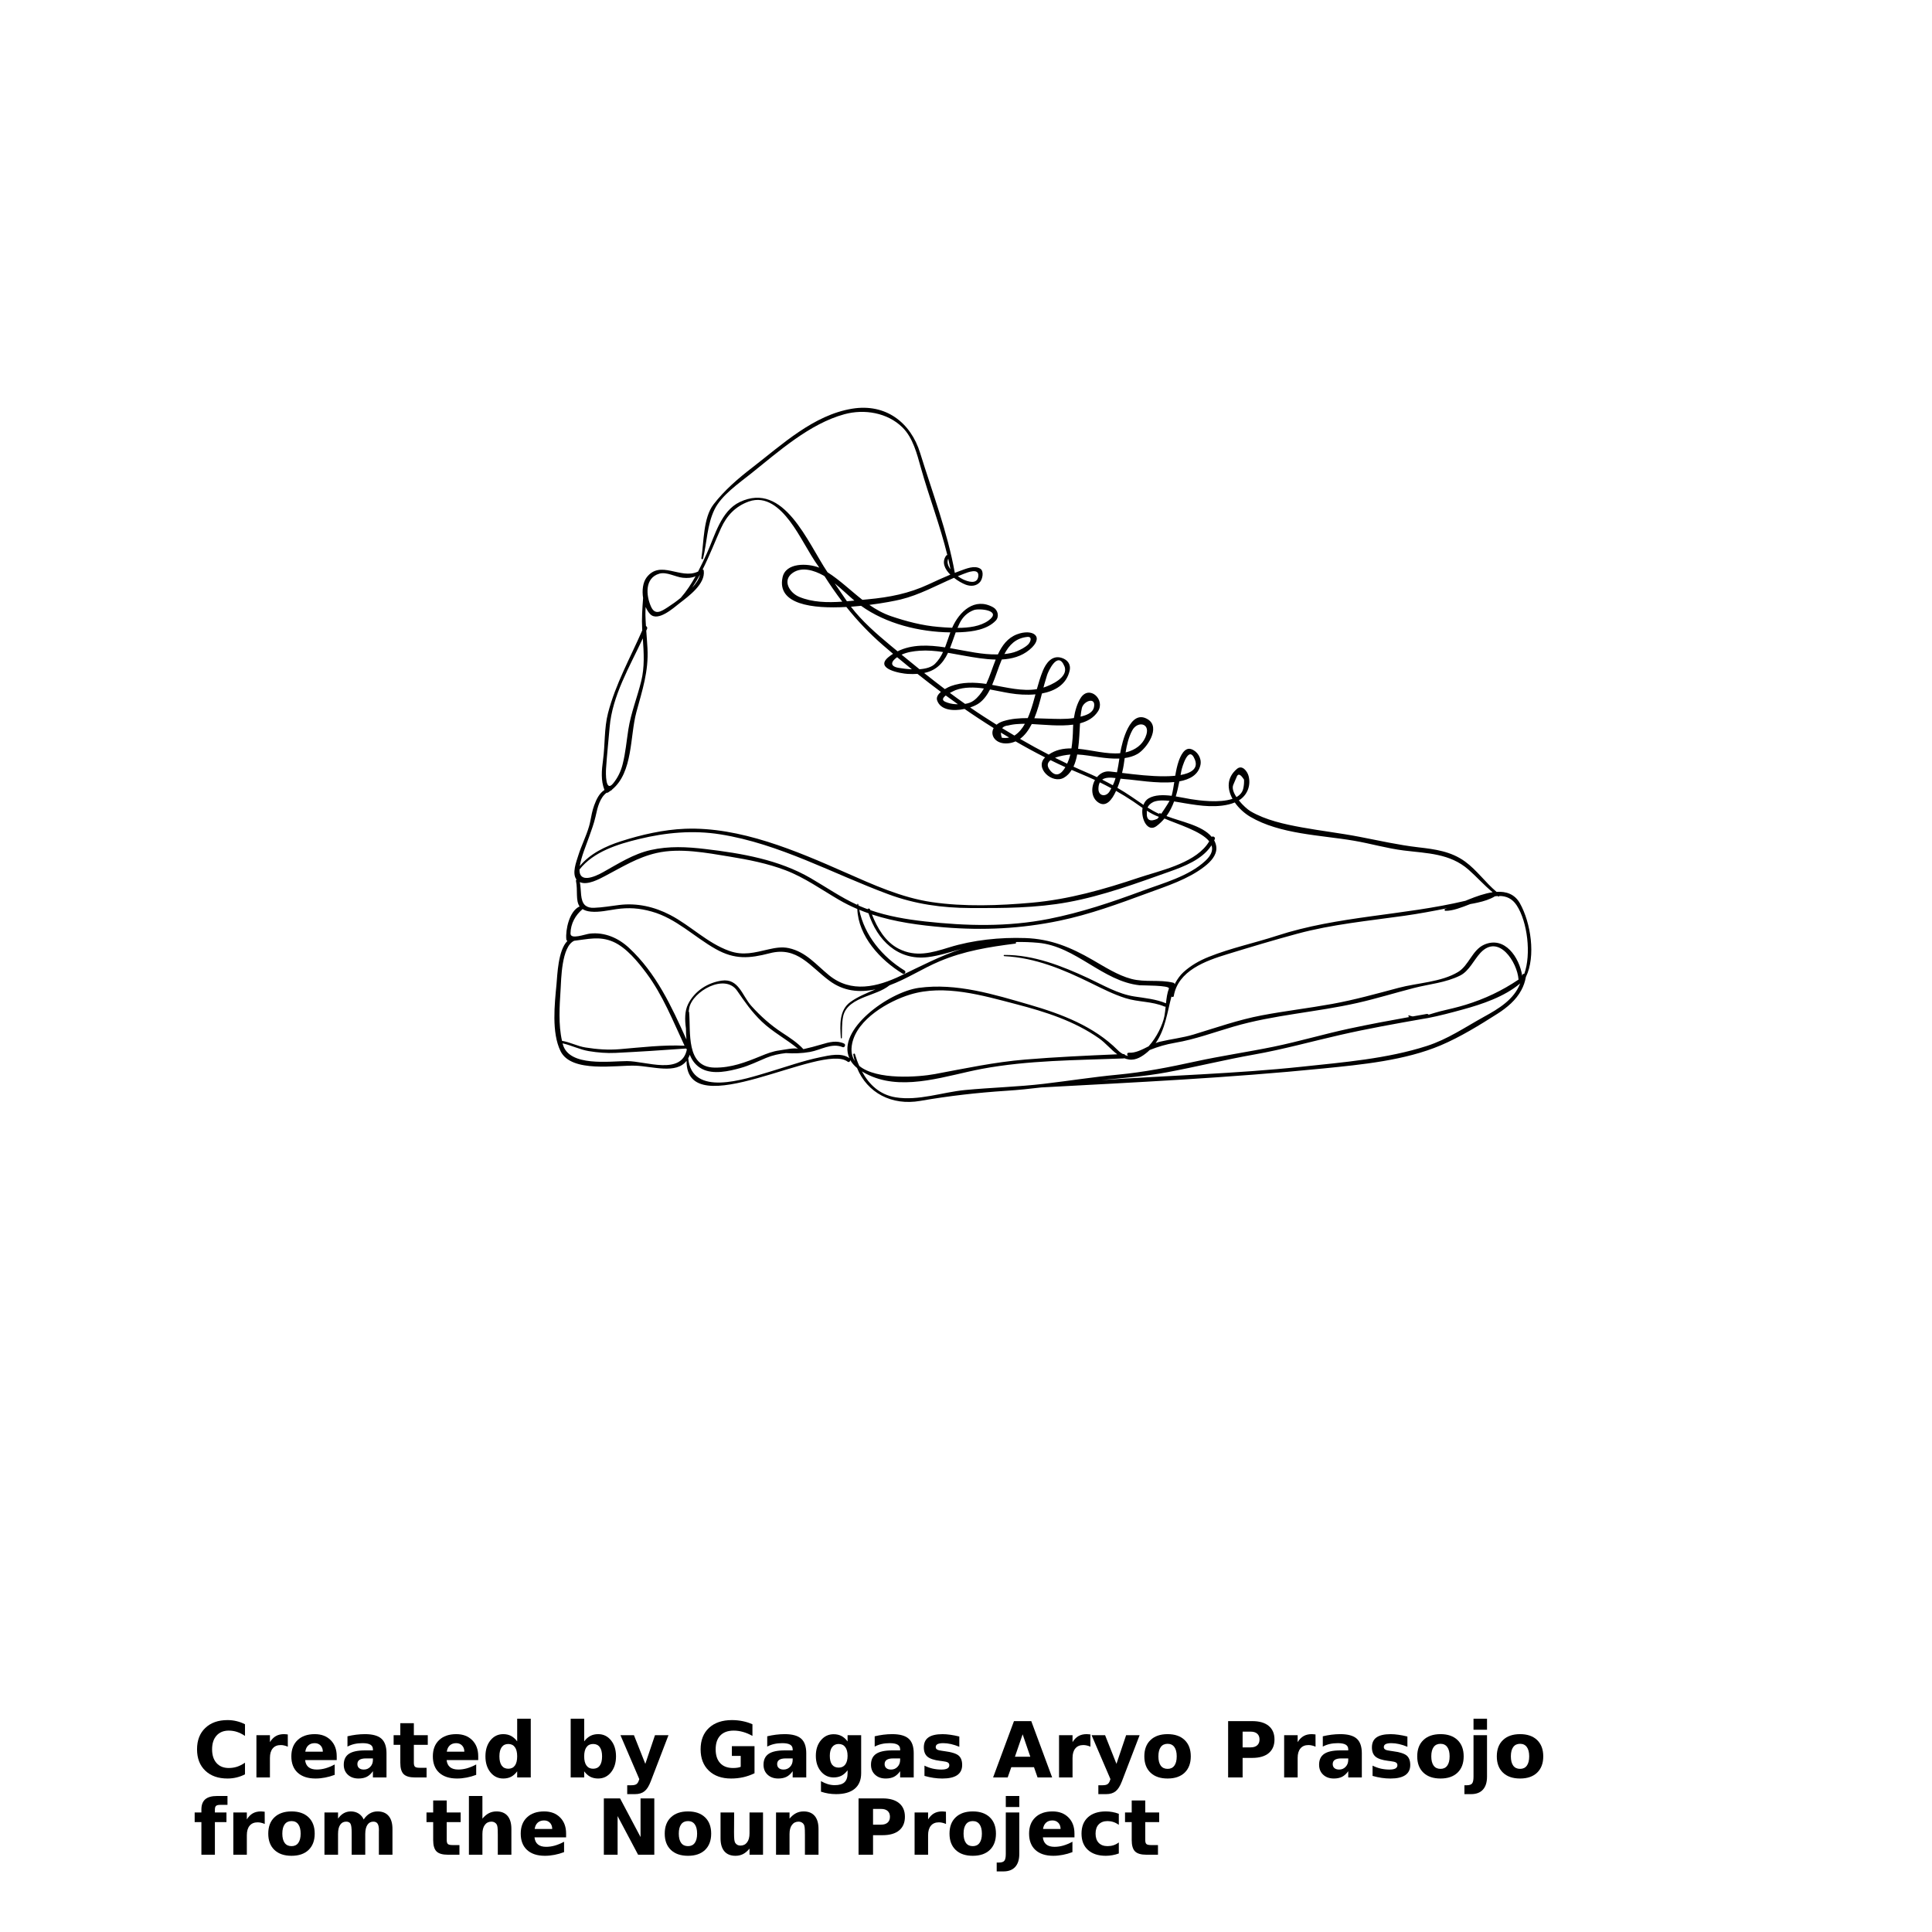 <?xml version="1.0" encoding="UTF-8"?>
<svg width="700pt" height="700pt" version="1.1" viewBox="0 0 700 700" xmlns="http://www.w3.org/2000/svg" xmlns:xlink="http://www.w3.org/1999/xlink">
 <defs>
  <symbol id="v" overflow="visible">
   <path d="m18.766-1.125c-0.969 0.5-1.98 0.875-3.031 1.125-1.043 0.258-2.137 0.391-3.281 0.391-3.398 0-6.09-0.945-8.078-2.844-1.992-1.906-2.984-4.484-2.984-7.734 0-3.258 0.992-5.836 2.984-7.734 1.988-1.906 4.68-2.859 8.078-2.859 1.145 0 2.238 0.133 3.281 0.391 1.051 0.25 2.062 0.625 3.031 1.125v4.219c-0.98-0.656-1.945-1.141-2.891-1.453-0.949-0.312-1.949-0.469-3-0.469-1.875 0-3.352 0.605-4.422 1.812-1.074 1.199-1.609 2.856-1.609 4.969 0 2.106 0.535 3.762 1.609 4.969 1.07 1.199 2.547 1.797 4.422 1.797 1.051 0 2.051-0.148 3-0.453 0.945-0.312 1.91-0.801 2.891-1.469z"/>
  </symbol>
  <symbol id="b" overflow="visible">
   <path d="m13.734-11.141c-0.438-0.195-0.871-0.344-1.297-0.438-0.418-0.102-0.84-0.156-1.266-0.156-1.262 0-2.231 0.406-2.906 1.219-0.68 0.805-1.016 1.953-1.016 3.453v7.062h-4.891v-15.312h4.891v2.516c0.625-1 1.344-1.727 2.156-2.188 0.82-0.469 1.801-0.703 2.938-0.703 0.164 0 0.344 0.012 0.531 0.031 0.195 0.012 0.477 0.039 0.844 0.078z"/>
  </symbol>
  <symbol id="d" overflow="visible">
   <path d="m17.641-7.703v1.406h-11.453c0.125 1.148 0.539 2.008 1.25 2.578 0.707 0.574 1.703 0.859 2.984 0.859 1.031 0 2.082-0.148 3.156-0.453 1.082-0.312 2.191-0.773 3.328-1.391v3.766c-1.156 0.438-2.312 0.766-3.469 0.984-1.156 0.227-2.312 0.344-3.469 0.344-2.773 0-4.93-0.703-6.469-2.109-1.531-1.406-2.297-3.379-2.297-5.922 0-2.5 0.754-4.461 2.266-5.891 1.508-1.438 3.582-2.156 6.219-2.156 2.406 0 4.332 0.73 5.781 2.188 1.445 1.449 2.172 3.383 2.172 5.797zm-5.031-1.625c0-0.926-0.273-1.672-0.812-2.234-0.543-0.57-1.25-0.859-2.125-0.859-0.949 0-1.719 0.266-2.312 0.797s-0.965 1.297-1.109 2.297z"/>
  </symbol>
  <symbol id="c" overflow="visible">
   <path d="m9.219-6.891c-1.023 0-1.793 0.172-2.312 0.516-0.512 0.344-0.766 0.855-0.766 1.531 0 0.625 0.207 1.117 0.625 1.469 0.414 0.344 0.988 0.516 1.719 0.516 0.926 0 1.703-0.328 2.328-0.984 0.633-0.664 0.953-1.492 0.953-2.484v-0.562zm7.469-1.844v8.734h-4.922v-2.266c-0.656 0.93-1.398 1.605-2.219 2.031-0.824 0.414-1.824 0.625-3 0.625-1.586 0-2.871-0.457-3.859-1.375-0.992-0.926-1.484-2.129-1.484-3.609 0-1.789 0.613-3.102 1.844-3.938 1.238-0.844 3.18-1.266 5.828-1.266h2.891v-0.391c0-0.77-0.309-1.332-0.922-1.688-0.617-0.363-1.57-0.547-2.859-0.547-1.055 0-2.031 0.105-2.938 0.312-0.898 0.211-1.73 0.523-2.5 0.938v-3.734c1.039-0.25 2.086-0.441 3.141-0.578 1.062-0.133 2.125-0.203 3.188-0.203 2.758 0 4.75 0.547 5.969 1.641 1.227 1.086 1.844 2.856 1.844 5.312z"/>
  </symbol>
  <symbol id="e" overflow="visible">
   <path d="m7.703-19.656v4.344h5.047v3.5h-5.047v6.5c0 0.711 0.141 1.188 0.422 1.438s0.836 0.375 1.672 0.375h2.516v3.5h-4.188c-1.938 0-3.312-0.398-4.125-1.203-0.805-0.812-1.203-2.18-1.203-4.109v-6.5h-2.422v-3.5h2.422v-4.344z"/>
  </symbol>
  <symbol id="l" overflow="visible">
   <path d="m12.766-13.078v-8.203h4.922v21.281h-4.922v-2.219c-0.668 0.906-1.406 1.57-2.219 1.984s-1.758 0.625-2.828 0.625c-1.887 0-3.434-0.75-4.641-2.25-1.211-1.5-1.812-3.426-1.812-5.781 0-2.363 0.602-4.297 1.812-5.797 1.207-1.5 2.754-2.25 4.641-2.25 1.062 0 2 0.215 2.812 0.641 0.82 0.43 1.566 1.086 2.234 1.969zm-3.219 9.922c1.039 0 1.836-0.379 2.391-1.141 0.551-0.77 0.828-1.883 0.828-3.344 0-1.457-0.277-2.566-0.828-3.328-0.555-0.77-1.352-1.156-2.391-1.156-1.043 0-1.84 0.387-2.391 1.156-0.555 0.762-0.828 1.871-0.828 3.328 0 1.461 0.273 2.574 0.828 3.344 0.551 0.762 1.348 1.141 2.391 1.141z"/>
  </symbol>
  <symbol id="k" overflow="visible">
   <path d="m10.5-3.156c1.051 0 1.852-0.379 2.406-1.141 0.551-0.77 0.828-1.883 0.828-3.344 0-1.457-0.277-2.566-0.828-3.328-0.555-0.77-1.355-1.156-2.406-1.156-1.055 0-1.859 0.387-2.422 1.156-0.555 0.773-0.828 1.883-0.828 3.328 0 1.449 0.273 2.559 0.828 3.328 0.562 0.773 1.367 1.156 2.422 1.156zm-3.25-9.922c0.676-0.883 1.422-1.539 2.234-1.969 0.82-0.426 1.766-0.641 2.828-0.641 1.895 0 3.445 0.75 4.656 2.25 1.207 1.5 1.812 3.434 1.812 5.797 0 2.356-0.605 4.281-1.812 5.781-1.211 1.5-2.762 2.25-4.656 2.25-1.062 0-2.008-0.211-2.828-0.625-0.812-0.426-1.559-1.086-2.234-1.984v2.219h-4.891v-21.281h4.891z"/>
  </symbol>
  <symbol id="f" overflow="visible">
   <path d="m0.344-15.312h4.891l4.125 10.391 3.5-10.391h4.891l-6.438 16.766c-0.648 1.695-1.402 2.883-2.266 3.562-0.867 0.688-2 1.031-3.406 1.031h-2.844v-3.219h1.531c0.832 0 1.438-0.137 1.812-0.406 0.383-0.262 0.68-0.73 0.891-1.406l0.141-0.422z"/>
  </symbol>
  <symbol id="j" overflow="visible">
   <path d="m20.922-1.516c-1.312 0.637-2.68 1.117-4.094 1.438-1.406 0.312-2.867 0.469-4.375 0.469-3.398 0-6.09-0.945-8.078-2.844-1.992-1.906-2.984-4.484-2.984-7.734 0-3.289 1.008-5.879 3.031-7.766 2.031-1.883 4.805-2.828 8.328-2.828 1.352 0 2.648 0.133 3.891 0.391 1.25 0.25 2.426 0.625 3.531 1.125v4.219c-1.148-0.645-2.281-1.125-3.406-1.438-1.125-0.32-2.25-0.484-3.375-0.484-2.106 0-3.727 0.59-4.859 1.766-1.125 1.168-1.688 2.84-1.688 5.016 0 2.156 0.547 3.824 1.641 5 1.094 1.18 2.644 1.766 4.656 1.766 0.539 0 1.047-0.031 1.516-0.094 0.477-0.07 0.898-0.18 1.266-0.328v-3.969h-3.203v-3.516h8.203z"/>
  </symbol>
  <symbol id="u" overflow="visible">
   <path d="m12.766-2.594c-0.668 0.887-1.406 1.543-2.219 1.969-0.812 0.418-1.758 0.625-2.828 0.625-1.867 0-3.406-0.734-4.625-2.203-1.219-1.477-1.828-3.352-1.828-5.625 0-2.289 0.609-4.164 1.828-5.625 1.219-1.469 2.758-2.203 4.625-2.203 1.07 0 2.016 0.215 2.828 0.641 0.812 0.418 1.551 1.074 2.219 1.969v-2.266h4.922v13.766c0 2.457-0.777 4.336-2.328 5.641-1.555 1.301-3.809 1.953-6.766 1.953-0.949 0-1.871-0.074-2.766-0.219-0.898-0.148-1.797-0.371-2.703-0.672v-3.812c0.863 0.488 1.703 0.852 2.516 1.094 0.82 0.238 1.648 0.359 2.484 0.359 1.602 0 2.773-0.352 3.516-1.047 0.75-0.699 1.125-1.797 1.125-3.297zm-3.219-9.531c-1.012 0-1.805 0.375-2.375 1.125-0.562 0.742-0.844 1.797-0.844 3.172 0 1.398 0.27 2.461 0.812 3.188 0.551 0.719 1.352 1.078 2.406 1.078 1.02 0 1.812-0.367 2.375-1.109 0.562-0.75 0.844-1.801 0.844-3.156 0-1.375-0.281-2.43-0.844-3.172-0.562-0.75-1.355-1.125-2.375-1.125z"/>
  </symbol>
  <symbol id="i" overflow="visible">
   <path d="m14.312-14.828v3.719c-1.043-0.438-2.055-0.766-3.031-0.984-0.98-0.219-1.902-0.328-2.766-0.328-0.93 0-1.621 0.117-2.078 0.344-0.449 0.23-0.672 0.59-0.672 1.078 0 0.387 0.172 0.684 0.516 0.891 0.344 0.211 0.957 0.367 1.844 0.469l0.859 0.125c2.508 0.324 4.195 0.852 5.062 1.578 0.863 0.73 1.297 1.871 1.297 3.422 0 1.637-0.605 2.867-1.812 3.688-1.199 0.812-2.992 1.219-5.375 1.219-1.023 0-2.074-0.078-3.156-0.234-1.074-0.156-2.18-0.395-3.312-0.719v-3.719c0.969 0.48 1.961 0.84 2.984 1.078 1.031 0.23 2.078 0.344 3.141 0.344 0.957 0 1.676-0.129 2.156-0.391 0.477-0.27 0.719-0.664 0.719-1.188 0-0.438-0.168-0.758-0.5-0.969-0.336-0.219-0.996-0.383-1.984-0.5l-0.859-0.109c-2.18-0.27-3.703-0.773-4.578-1.516-0.875-0.738-1.312-1.859-1.312-3.359 0-1.625 0.551-2.828 1.656-3.609 1.113-0.789 2.82-1.188 5.125-1.188 0.895 0 1.836 0.074 2.828 0.219 1 0.137 2.082 0.352 3.25 0.641z"/>
  </symbol>
  <symbol id="t" overflow="visible">
   <path d="m14.953-3.719h-8.219l-1.312 3.719h-5.281l7.562-20.406h6.266l7.562 20.406h-5.281zm-6.906-3.781h5.578l-2.781-8.125z"/>
  </symbol>
  <symbol id="a" overflow="visible">
   <path d="m9.641-12.188c-1.086 0-1.914 0.391-2.484 1.172-0.574 0.781-0.859 1.906-0.859 3.375s0.285 2.594 0.859 3.375c0.57 0.773 1.398 1.156 2.484 1.156 1.062 0 1.875-0.383 2.438-1.156 0.57-0.781 0.859-1.906 0.859-3.375s-0.289-2.594-0.859-3.375c-0.562-0.781-1.375-1.172-2.438-1.172zm0-3.5c2.633 0 4.691 0.715 6.172 2.141 1.477 1.418 2.219 3.387 2.219 5.906 0 2.512-0.742 4.481-2.219 5.906-1.48 1.418-3.539 2.125-6.172 2.125-2.648 0-4.715-0.707-6.203-2.125-1.492-1.426-2.234-3.394-2.234-5.906 0-2.519 0.742-4.488 2.234-5.906 1.488-1.426 3.555-2.141 6.203-2.141z"/>
  </symbol>
  <symbol id="h" overflow="visible">
   <path d="m2.578-20.406h8.734c2.594 0 4.582 0.578 5.969 1.734 1.395 1.148 2.094 2.789 2.094 4.922 0 2.137-0.699 3.781-2.094 4.938-1.387 1.156-3.375 1.734-5.969 1.734h-3.484v7.078h-5.25zm5.25 3.812v5.703h2.922c1.02 0 1.805-0.25 2.359-0.75 0.562-0.5 0.844-1.203 0.844-2.109 0-0.914-0.281-1.617-0.844-2.109-0.555-0.488-1.34-0.734-2.359-0.734z"/>
  </symbol>
  <symbol id="g" overflow="visible">
   <path d="m2.359-15.312h4.891v15.031c0 2.051-0.496 3.617-1.484 4.703-0.98 1.082-2.406 1.625-4.281 1.625h-2.422v-3.219h0.859c0.926 0 1.562-0.211 1.906-0.625 0.352-0.418 0.531-1.246 0.531-2.484zm0-5.969h4.891v4h-4.891z"/>
  </symbol>
  <symbol id="s" overflow="visible">
   <path d="m12.422-21.281v3.219h-2.703c-0.688 0-1.172 0.125-1.453 0.375-0.273 0.25-0.406 0.688-0.406 1.312v1.062h4.188v3.5h-4.188v11.812h-4.891v-11.812h-2.438v-3.5h2.438v-1.062c0-1.664 0.461-2.898 1.391-3.703 0.926-0.801 2.367-1.203 4.328-1.203z"/>
  </symbol>
  <symbol id="r" overflow="visible">
   <path d="m16.547-12.766c0.613-0.945 1.348-1.672 2.203-2.172 0.852-0.5 1.789-0.75 2.812-0.75 1.758 0 3.098 0.547 4.016 1.641 0.926 1.086 1.391 2.656 1.391 4.719v9.328h-4.922v-7.984-0.359c0.008-0.133 0.016-0.32 0.016-0.562 0-1.082-0.164-1.863-0.484-2.344-0.312-0.488-0.824-0.734-1.531-0.734-0.93 0-1.648 0.387-2.156 1.156-0.512 0.762-0.773 1.867-0.781 3.312v7.516h-4.922v-7.984c0-1.695-0.148-2.785-0.438-3.266-0.293-0.488-0.812-0.734-1.562-0.734-0.938 0-1.664 0.387-2.172 1.156-0.512 0.762-0.766 1.859-0.766 3.297v7.531h-4.922v-15.312h4.922v2.234c0.602-0.863 1.289-1.516 2.062-1.953 0.781-0.438 1.641-0.656 2.578-0.656 1.062 0 2 0.258 2.812 0.766 0.812 0.512 1.426 1.23 1.844 2.156z"/>
  </symbol>
  <symbol id="q" overflow="visible">
   <path d="m17.75-9.328v9.328h-4.922v-7.109c0-1.344-0.031-2.266-0.094-2.766s-0.168-0.867-0.312-1.109c-0.188-0.312-0.449-0.555-0.781-0.734-0.324-0.176-0.695-0.266-1.109-0.266-1.023 0-1.824 0.398-2.406 1.188-0.586 0.781-0.875 1.871-0.875 3.266v7.531h-4.891v-21.281h4.891v8.203c0.738-0.883 1.52-1.539 2.344-1.969 0.832-0.426 1.75-0.641 2.75-0.641 1.77 0 3.113 0.547 4.031 1.641 0.914 1.086 1.375 2.656 1.375 4.719z"/>
  </symbol>
  <symbol id="p" overflow="visible">
   <path d="m2.578-20.406h5.875l7.422 14v-14h4.984v20.406h-5.875l-7.422-14v14h-4.984z"/>
  </symbol>
  <symbol id="o" overflow="visible">
   <path d="m2.188-5.969v-9.344h4.922v1.531c0 0.836-0.008 1.875-0.016 3.125-0.012 1.25-0.016 2.086-0.016 2.5 0 1.242 0.031 2.133 0.094 2.672 0.07 0.543 0.18 0.934 0.328 1.172 0.207 0.324 0.473 0.574 0.797 0.75 0.32 0.168 0.691 0.25 1.109 0.25 1.02 0 1.82-0.391 2.406-1.172 0.582-0.781 0.875-1.867 0.875-3.266v-7.562h4.891v15.312h-4.891v-2.219c-0.742 0.898-1.523 1.559-2.344 1.984-0.824 0.414-1.734 0.625-2.734 0.625-1.762 0-3.106-0.539-4.031-1.625-0.93-1.082-1.391-2.66-1.391-4.734z"/>
  </symbol>
  <symbol id="n" overflow="visible">
   <path d="m17.75-9.328v9.328h-4.922v-7.141c0-1.32-0.031-2.234-0.094-2.734s-0.168-0.867-0.312-1.109c-0.188-0.312-0.449-0.555-0.781-0.734-0.324-0.176-0.695-0.266-1.109-0.266-1.023 0-1.824 0.398-2.406 1.188-0.586 0.781-0.875 1.871-0.875 3.266v7.531h-4.891v-15.312h4.891v2.234c0.738-0.883 1.52-1.539 2.344-1.969 0.832-0.426 1.75-0.641 2.75-0.641 1.77 0 3.113 0.547 4.031 1.641 0.914 1.086 1.375 2.656 1.375 4.719z"/>
  </symbol>
  <symbol id="m" overflow="visible">
   <path d="m14.719-14.828v3.984c-0.656-0.457-1.324-0.797-2-1.016-0.668-0.219-1.359-0.328-2.078-0.328-1.367 0-2.434 0.402-3.203 1.203-0.762 0.793-1.141 1.906-1.141 3.344 0 1.43 0.379 2.543 1.141 3.344 0.77 0.793 1.836 1.188 3.203 1.188 0.758 0 1.484-0.109 2.172-0.328 0.688-0.227 1.32-0.566 1.906-1.016v4c-0.762 0.281-1.539 0.488-2.328 0.625-0.781 0.145-1.574 0.219-2.375 0.219-2.762 0-4.922-0.707-6.484-2.125-1.555-1.414-2.328-3.383-2.328-5.906 0-2.531 0.773-4.504 2.328-5.922 1.562-1.414 3.723-2.125 6.484-2.125 0.801 0 1.594 0.074 2.375 0.219 0.781 0.137 1.555 0.352 2.328 0.641z"/>
  </symbol>
 </defs>
 <g>
  <path d="m550.71 327.31c-1.902-3.387-4.988-4.387-8.488-4.176-4.043-3.394-7.106-7.84-11.363-10.953-5.074-3.703-10.871-4.492-16.984-5.188-7.242-0.844-14.117-2.414-21.262-3.793-6.961-1.344-14.016-2.16-20.996-3.434-6.227-1.137-13.008-2.598-18.523-5.828-1.055-0.629-2.828-2.184-4.238-3.953 0.258-0.156 0.527-0.32 0.766-0.504 2.527-1.98 3.59-5.144 2.754-8.359-0.441-1.629-2.277-4.168-4.211-2.535-3.773 3.191-3.566 7.273-1.602 10.84-4.715 1.617-12.266 0.582-15.082 0.125-1.562-0.258-3.473-0.672-5.477-0.996 0.539-1.773 0.934-3.613 1.301-5.453 3.852-0.695 6.894-2.398 7.644-5.965 0.508-2.441-1.152-5.035-3.41-5.731-2.457-0.75-3.891 2.703-4.469 4.344-0.594 1.727-0.957 3.512-1.254 5.32-1.602 0.168-3.059 0.18-3.824 0.191-5.137 0.027-10.32-0.594-15.445-1.215 0.301-1.227 0.5-2.25 0.582-2.828 0.129-0.844 0.254-1.703 0.371-2.555 1.652-0.23 3.219-0.676 4.613-1.477 3.367-1.941 8.586-9.594 3.754-12.566-6.496-3.981-9.348 8.488-9.941 11.945-0.016 0.113-0.027 0.219-0.051 0.336-4.832 0.449-10.176-1.121-15.254-1.605 0.422-3.07 0.52-6.328 0.695-9.223 2.703-0.719 5-2.016 6.492-4.312 2.793-4.289-3.129-9.738-6.25-4.894-1.266 1.973-2.062 4.676-2.465 7.297-3.137 0.5-6.481 0.293-9.613 0.219-1.551-0.039-3.137-0.113-4.715-0.145 1.203-2.957 2.051-6.188 2.754-8.98 4.738-0.895 8.898-3.242 10.031-8.27 0.547-2.414-0.895-4.082-3.086-4.688-3.383-0.934-5.481 2.004-6.59 4.676-0.891 2.16-1.566 4.426-2.199 6.715-5.309 0.863-10.922-0.617-16.199-1.539 1.281-2.961 2.238-6.266 3.496-9.207 3.664-0.195 7.152-1.137 9.992-3.496 5.797-4.801 1.191-7.785-4.492-5.621-3.41 1.305-5.402 4.043-6.906 7.273h-0.133c-5.481 0.141-10.977-1.191-16.348-2.117-0.293-0.051-0.59-0.094-0.879-0.141 0.75-1.887 1.355-3.82 2.062-5.719 0.656-0.012 1.301-0.023 1.949-0.062 4.266-0.207 9.414-0.953 12.523-4.156 1.422-1.469 0.828-3.898-0.867-4.856-6.766-3.793-12.309 1.566-14.887 7.41-1.781-0.062-3.484-0.195-4.996-0.32-5.777-0.477-11.641-2.016-17.113-3.875-2.922-1.004-5.492-2.441-7.891-4.098 5.098-0.645 9.34-1.484 11.324-1.961 6.777-1.645 12.953-5.074 19.344-7.852 1.434 1.133 3.008 2 4.199 2.465 1.844 0.719 3.93 0.59 5.254-0.973 0.879-1.031 1.496-3.898 0.074-4.793-2.121-1.332-5.152 0.012-7.254 0.758-0.676 0.242-1.332 0.5-2 0.762 0-0.055 0.012-0.094 0-0.129-2.625-14.656-8.133-29.07-12.527-43.281-3.434-11.133-12.488-18.047-24.605-16.09-14.004 2.269-25.375 12.965-36.25 21.352-5.106 3.938-10.07 8.199-14.016 13.324-3.762 4.879-3.473 13.66-4.406 19.477-0.062 0.398 0.504 0.578 0.605 0.168 1.449-5.957 1.434-12.129 4.137-17.754 2.496-5.188 8.883-9.566 13.25-13.055 10.09-8.055 21.207-18.055 33.84-21.504 7.207-1.965 15.602-0.57 21.012 4.762 3.859 3.801 5.285 9.66 6.699 14.684 2.973 10.566 6.965 20.895 9.57 31.562-0.168 0.012-0.332 0.086-0.449 0.258-1.668 2.375-0.461 4.867 1.539 6.859-2.625 1.082-5.203 2.269-7.785 3.473-7.254 3.383-14.234 4.727-22.148 5.465-0.629 0.062-1.27 0.117-1.922 0.184-4.219-3.293-8.07-7.074-12.633-9.984-7.211-10.656-15.73-33.074-31.793-25.453-6.828 3.231-9.016 12.195-11.859 18.445-0.973 2.152-2.051 4.457-3.254 6.766-0.039 0.012-0.09 0.012-0.129 0.035-6.25 2.894-13.539-4.43-18.508 2.066-1.371 1.797-1.715 4.715-1.281 7.469-0.285 3.754-0.547 7.465-0.332 11.289 0.012 0.133 0.023 0.285 0.027 0.426-4.336 9.93-9.66 19.395-12.398 29.949-1.438 5.555-1.047 11.434-1.82 17.086-0.5 3.691-0.836 7.32 0.52 10.801-1.863 1.203-2.879 3.293-3.703 5.527-0.707 1.895-1.055 3.91-1.445 5.879-0.117 0.617-0.273 1.238-0.461 1.859-1.023 3.527-2.828 7.078-3.891 10.523-0.688 2.223-2.348 6.402-0.645 8.656-0.129 0.133-0.211 0.32-0.164 0.559 0.699 3.371-0.219 7.012 1.305 9.199-3.742 1.664-5.141 8.473-4.816 11.859 0.016 0.27 0.168 0.52 0.375 0.668-3.367 3.356-3.613 12.285-3.93 15.691-0.676 7.164-1.844 17.473 1.473 24.219 3.941 8.008 20.367 4.996 27.164 5.254 6.188 0.242 14.746 3.141 18.484-1.758-0.133 23.453 49.055-6.766 58.359 0.301 0.477 0.363 0.93-0.062 0.965-0.539 0.566 0.996 1.383 1.949 2.457 2.844 3.664 8.98 12.566 13.719 22.883 11.91 10.461-1.82 20.738-2.984 31.32-3.672 4.211-0.27 8.379-0.707 12.527-1.203 34.133-1.848 68.156-3.465 102.18-6.875 13.914-1.395 29.656-2.894 42.621-8.406 7.055-2.996 14-7.285 20.457-11.395 3.602-2.297 6.777-5.008 8.676-8.562 0.789-1.434 1.344-3.012 1.652-4.769 3.699-7.559 1.758-19.727-2.141-26.684zm-122.66-48.145c0.168-0.867 2.586-9.645 4.871-3.969 1.418 3.523-1.797 4.996-5.18 5.609 0.102-0.547 0.215-1.098 0.309-1.641zm-17.82-14.52c1.832-3.422 6.391-2.742 5.144 1.469-0.887 3-3.125 4.973-5.945 6.019-0.527 0.195-1.055 0.348-1.602 0.465 0.453-2.758 1.082-5.496 2.402-7.953zm-18.254-8.09c0.621-2.625 5.191-4.207 4.394-0.352-0.461 2.199-2.891 2.973-4.867 3.449 0.113-1.156 0.266-2.199 0.473-3.098zm-13.516-8.898c0.309-1.047 0.629-2.09 0.945-3.148 0.281-0.926 3.801-9.055 6.254-3.125 1.641 3.977-4.871 6.875-7.598 7.738 0.141-0.516 0.27-1.012 0.398-1.465zm-6.289-16.891c2.012-0.207 1.203 1.883 0.348 2.727-1.113 1.082-2.621 1.836-4.031 2.438-1.457 0.609-3.012 0.887-4.574 1.043 1.723-3.285 4.106-5.769 8.258-6.207zm-24.465-4.996c1.113-2.219 2.777-3.852 5.125-4.727 1.938-0.727 10.457 0.066 5.305 3.793-2.934 2.117-7.144 2.66-11.219 2.66 0.242-0.578 0.5-1.16 0.789-1.727zm1.551-17.887c1.242-0.469 5.66-2.312 5.188 1.012-0.422 2.984-3.84 1.809-5.492 1.035-0.555-0.258-1.23-0.668-1.926-1.16 0.742-0.309 1.477-0.605 2.231-0.887zm-5.688-5.465c0.285 1.277 0.566 2.555 0.816 3.84-0.926-1.227-1.391-2.562-0.816-3.84zm103.29 81.898c0.379-0.875 0.723-1.758 1.133-2.637 0.508-1.559 1.422-1.289 2.742 0.801 0.051 1.035-0.027 2.055-0.246 3.074-0.281 1.484-1.211 2.516-2.508 3.242-1.059-1.605-1.68-3.258-1.121-4.481zm-17.605 6.711c2.984 0.488 5.891 0.953 8.902 1.059 2.816 0.094 6.391-0.145 9.234-1.34 1.461 2.109 3.5 3.938 5.582 5.176 10.824 6.379 25.508 6.621 37.598 8.688 6.059 1.031 11.922 2.777 18.031 3.535 8.5 1.055 16.734 1.035 23.48 6.957 3.031 2.66 5.641 5.652 8.734 8.176-2.856 0.41-5.914 1.496-8.793 2.66-0.359 0.141-0.719 0.293-1.074 0.438-22.496 5.363-46.195 5.441-68.293 12.66-8.18 2.664-16.715 4.457-24.707 7.656-3.367 1.344-6.484 3.109-9.172 5.555-1.191 1.082-2.121 2.441-2.918 3.84-0.062 0.113-0.129 0.293-0.203 0.508-0.09-0.254-0.297-0.469-0.547-0.539-5.039-1.238-10.129-0.043-15.203-1.383-4.894-1.281-9.715-4.402-14.074-6.906-7.887-4.547-15.16-7.582-24.367-7.891-9.078-0.32-18.938 0.695-27.625 3.394-6.266 1.949-11.988 3.644-18.227 0.477-4.844-2.465-7.738-7.481-9.699-12.422 8.398 2.754 17.266 3.93 26.207 4.672 14.156 1.152 27.781 0.5 41.699-2.391 11.016-2.289 21.414-6.121 31.922-9.992 6.984-2.574 14.727-5.027 20.664-9.648 2.297-1.781 4.356-4.027 4.312-6.707-0.023-0.797-0.219-1.629-0.645-2.496-0.043-0.09-0.105-0.168-0.152-0.258 0.086-0.18 0.168-0.348 0.242-0.527 0.246-0.656-0.676-1.148-1.137-0.766-3.5-4.211-11.188-5.492-16.387-7.539 1.188-1.629 2.066-3.41 2.754-5.293 1.469 0.215 2.828 0.484 3.859 0.648zm-101.53 60.602c-8.043-4.938-14.508-12.691-16.406-22.004 1.113 0.461 2.234 0.887 3.359 1.277 3.125 9.688 10.629 17.219 21.516 15.883 4.168-0.52 8.164-1.863 12.23-2.984-7.578 2.477-14.844 6.254-21.941 9.672-8.645 4.148-18.047 6.434-26.105-0.117-4.738-3.859-8.34-8.461-14.578-9.832-2.465-0.539-4.906-0.113-7.324 0.438-5.062 1.152-9.16 2.398-14.297 0.547-7.926-2.832-13.988-9.168-21.375-13.004-5.75-2.996-12.059-4.418-18.484-3.613-3.035 0.375-6.031 0.914-9.09 1.023-1.395 0.062-2.348-0.246-3.023-0.766-0.039-0.051-0.09-0.086-0.152-0.102-1.988-1.715-1.359-5.555-1.973-8.449 2.742 1.293 7.106-1.141 9.273-2.277 6.188-3.242 11.602-6.68 18.543-8.27 8.469-1.922 18.117-0.051 26.527 1.32 6.793 1.113 13.758 2.477 20.215 4.949 6.856 2.613 12.98 6.996 19.281 10.672 2.18 1.277 4.418 2.379 6.699 3.356 0.375 9.918 8.328 18.48 16.426 23.426 0.742 0.445 1.402-0.695 0.68-1.145zm92.148-56.793c-1.41-0.648-2.762-1.418-4.082-2.25 0.363-0.852 1.094-1.547 2.18-2.055 1.512-0.617 3.664-0.598 5.777-0.371-0.527 0.984-1.176 1.895-1.781 2.863-0.379 0.609-0.797 1.215-1.215 1.809-0.066-0.043-0.156-0.086-0.223-0.117-0.27-0.148-0.504-0.059-0.656 0.121zm0.016 1.125c-0.18 0.23-0.34 0.461-0.527 0.688-2.703 1.23-3.992 0.504-3.852-2.16-0.016-0.258-0.016-0.5 0-0.75 1.406 0.895 2.867 1.684 4.379 2.223zm-13.898-13.832c0.531 0.074 1.035 0.129 1.52 0.156 3.754 0.242 11.582 1.703 17.949 1.062-0.246 1.613-0.508 3.215-0.895 4.777-0.016 0.074-0.051 0.141-0.066 0.207-3.035-0.375-6.113-0.375-8.34 0.93-0.895 0.527-1.508 1.371-1.859 2.359-1.434-0.957-2.852-1.953-4.273-2.918-1.691-1.152-3.41-2.231-5.164-3.242 0.434-1.105 0.82-2.254 1.129-3.332zm-15.703-8.77c2.703 0.129 5.426 0.645 8.086 1.008 2.211 0.301 4.731 0.578 7.195 0.477-0.258 1.676-0.508 3.336-0.863 4.977-0.867-0.102-1.727-0.195-2.582-0.301-1.934-0.207-3.539 0.676-4.664 2.051-1.332-0.621-2.684-1.242-4.059-1.82-1.508-0.633-2.984-1.301-4.457-1.973 0.609-1.32 1.043-2.824 1.344-4.418zm9.051 9.121c1.191-0.863 3.008-0.805 4.844-0.582-0.113 0.359-0.23 0.727-0.352 1.094-0.191 0.52-0.398 1.031-0.637 1.52-1.273-0.703-2.559-1.375-3.856-2.031zm3.309 3.121c-0.18 0.34-0.363 0.688-0.559 1.023-1.277 2.277-4.137 1.914-4.106-0.828 0.004-0.996 0.195-1.754 0.516-2.328 1.406 0.68 2.777 1.387 4.148 2.133zm-13.816-23.047c-0.035 0.488-0.062 0.969-0.062 1.422-0.035 2.426-0.207 4.793-0.559 7.184-2.934-0.027-5.738 0.508-8.242 2.246-3.512-1.809-6.973-3.707-10.395-5.699 1.758-1.281 3.137-3.188 4.25-5.375 4.66 0.246 10.227 0.875 15.008 0.223zm-6.578 12.004c1.793-0.711 4.09-1.055 5.562-1.176-0.246 0.965-0.645 2.168-1.176 3.316-1.477-0.703-2.93-1.41-4.387-2.141zm3.742 3.402c-1.391 2.43-3.383 3.938-5.641 1.012-1.199-1.551-0.816-2.703 0.285-3.551 1.77 0.875 3.551 1.723 5.356 2.539zm-22.895-14.121c0.438-0.559 1.141-0.887 2.168-0.984 1.203-0.301 2.418-0.477 3.664-0.531 0.746-0.062 1.551-0.078 2.406-0.078-0.945 1.691-2.152 3.215-3.742 4.227-0.016 0.012-0.039 0.023-0.062 0.035-1.48-0.871-2.953-1.762-4.434-2.668zm2.527 3.391c-0.875 0.18-1.797 0.191-2.648 0.074-0.23-0.707-0.348-1.332-0.352-1.871 1 0.605 2 1.199 3 1.797zm0.465-16.031c2.648 0.438 5.902 0.668 9.078 0.375-0.582 2.144-1.164 4.273-1.902 6.34-0.27 0.75-0.566 1.52-0.895 2.269-2.992 0-5.965 0.207-8.805 1.086-1.055 0.324-1.871 0.785-2.488 1.309-1.5-0.926-2.992-1.883-4.473-2.84-1.727-1.102-3.414-2.246-5.098-3.41 1.344-0.449 2.516-1.02 3.309-1.605 1.664-1.25 2.891-2.969 3.891-4.918 2.559 0.449 5.062 1.031 7.383 1.395zm-21.938-0.145c1.074-0.594 2.102-1.02 2.102-1.02 3.164-1.152 6.699-1.07 10.23-0.582-0.98 1.727-2.152 3.242-3.711 4.394-0.906 0.668-1.988 1.02-3.113 1.188-1.863-1.305-3.699-2.633-5.508-3.981zm2.926 4.113c-0.309-0.012-0.605-0.012-0.906-0.027-1.254-0.051-2.516-0.359-3.664-0.855-1.398-0.605-0.887-1.496 0.156-2.297 1.465 1.074 2.938 2.141 4.414 3.18zm2.363-17.578c3.465 0.605 7.426 1.32 11.316 1.383-1.164 2.906-2.109 6.043-3.422 8.824-4.301-0.605-8.637-0.727-12.773 0.777-0.527 0.191-1.371 0.578-2.231 1.102-2.519-1.91-5.019-3.859-7.492-5.828 3.852-0.816 6.613-3.012 8.645-7.324 2.008 0.344 4 0.727 5.957 1.066zm-22.777-0.391c2.031-0.934 4.34-1.266 6.519-1.422 2.824-0.207 5.672 0.051 8.496 0.461-0.734 1.566-1.652 3.047-2.934 4.301-1.281 1.254-3.375 1.781-5.602 1.941-2.168-1.758-4.328-3.516-6.481-5.281zm3.723 5.309c-1.797-0.078-3.512-0.32-4.793-0.527-3.269-0.559-2.816-2.289-0.547-3.859 1.758 1.469 3.543 2.93 5.34 4.387zm13.934-13.383c-0.66 1.785-1.215 3.641-1.91 5.426-5.867-0.879-11.973-1.176-17.203 1.438-0.895-0.734-1.781-1.473-2.664-2.207-5.035-4.184-10.219-8.707-14.234-13.949 1.242-0.094 2.477-0.203 3.672-0.332 9.027 6.488 21.113 9.496 32.34 9.625zm-34.77-11.516c-0.887 0.09-1.793 0.168-2.695 0.246-1.496-2.152-2.961-4.316-4.43-6.496 2.449 1.984 4.723 4.223 7.125 6.25zm-10.793-8.824c2.023 3.18 4.148 6.25 6.41 9.207-5.383 0.375-10.887 0.258-15.625-1.742-3.465-1.469-6.25-5.938-2.34-8.68 3.367-2.367 7.852-0.863 11.027 0.887 0.184 0.098 0.352 0.223 0.527 0.328zm-45.125-0.594c-0.426 1.746-1.52 3.328-2.856 4.727 1.027-1.5 1.973-3.086 2.856-4.727zm-14.777-0.332c2.672-0.777 5.879 1.203 8.52 1.473 1.754 0.18 3.188 0.074 4.637-0.547-1.539 2.777-3.305 5.481-5.363 7.812-1.508 1.25-3.098 2.379-4.738 3.434-2.367 1.52-4.586 3-6.043-0.242-1.828-4.082-2.312-10.367 2.988-11.93zm-19.281 70.707c0.32-5.012 0.887-10.07 1.305-15.086 0.945-11.367 7.223-21.867 12.027-32.184 0.359 5.227 0.699 10.336-0.594 15.539-1.434 5.84-3.711 11.48-4.648 17.438-0.656 4.199-1.012 8.418-2.051 12.555-0.645 2.598-1.781 4.996-3.5 7.066-2.797 3.359-2.629-3.867-2.539-5.328zm-6.172 24.754c0.879-2.492 1.77-4.844 2.359-7.398 0.051-0.191 0.09-0.375 0.129-0.57 0.59-2.766 1.473-6.363 3.891-8.121 0.18 0.035 0.359 0.012 0.504-0.078 0.359-0.219 0.688-0.461 1.012-0.707 0.027-0.012 0.062-0.023 0.09-0.035 0.191-0.062 0.309-0.172 0.359-0.32 7.644-6.277 6.457-19.305 8.812-28.023 2.168-8.02 4.484-14.812 4.031-23.199-0.113-2.133-0.293-4.238-0.438-6.363 0.102-0.219 0.195-0.449 0.297-0.668 0.18-0.449-0.078-0.844-0.41-1.008-0.09-1.32-0.156-2.656-0.191-4-0.012-0.973 0.016-1.953 0.078-2.918 0.449 1.035 1.012 1.961 1.68 2.637 2.789 2.805 8.391-2.246 10.617-3.992 3.254-2.516 9.441-6.984 8.754-11.805-0.039-0.254-0.211-0.387-0.398-0.422 2.559-5.078 4.609-10.445 6.625-14.891 2.102-4.621 5.234-7.965 10.059-9.711 6.328-2.277 11.363 2.441 14.867 7.043 3.922 5.156 6.703 11.324 10.504 16.598 0.062 0.102 0.129 0.195 0.191 0.309-4.277-1.668-12.141-1.883-13.293 3.523-2.102 9.812 10.773 11.414 23.121 10.719 3.977 4.984 8.379 9.633 13.371 13.949 1.176 1.012 2.359 2.016 3.543 3.023-0.59 0.375-1.164 0.785-1.73 1.254-5.074 4.262 4.602 5.902 7.062 6.031 1.266 0.066 2.43 0.066 3.523-0.012 2.789 2.219 5.609 4.394 8.469 6.523-1.023 0.887-1.73 1.965-1.355 3.078 1.227 3.602 5.891 3.969 9.941 3.102 1.586 1.094 3.176 2.184 4.777 3.231 1.898 1.262 3.832 2.488 5.762 3.703-1.473 2.648 0.738 5.981 5.273 5.523 0.965-0.09 1.848-0.34 2.664-0.707 3.512 2.039 7.086 3.981 10.707 5.812-3.961 3.769 2.566 9.828 6.844 7.332 1.164-0.668 2.062-1.641 2.777-2.805 1.02 0.438 2.027 0.887 3.059 1.305 1.832 0.758 3.617 1.527 5.383 2.359-1.52 2.734-1.406 6.547 1.395 8.25 2.625 1.602 4.738-0.957 6.254-4.316 2.09 1.191 4.16 2.453 6.203 3.82 1.086 0.738 2.219 1.551 3.394 2.363-0.676 3.938 1.82 9 5.051 6.574 1.113-0.836 2.062-1.758 2.891-2.742 4.699 2.051 13.25 4.543 16.211 8.262-0.281 0.469-0.582 0.918-0.906 1.344-5.258 6.867-17.148 9.328-24.578 11.816-12.695 4.262-25.43 7.891-38.824 9.082-11.766 1.047-24.473 1.508-36.172-0.219-10.977-1.605-21.234-6.277-31.293-10.711-17.891-7.902-38.23-16.621-58.141-15.863-7.762 0.301-15.871 2.156-23.223 4.523-5.555 1.785-11.195 4.469-14.934 9.012 0.609-3.543 2.16-7.133 3.352-10.496zm-3.449 11.73c5.098-6.496 13.898-9.195 21.621-11.066 9.723-2.348 19.488-3.258 29.398-1.68 21.488 3.41 40.723 14.242 60.883 21.699 9.75 3.613 19.441 4.945 29.773 4.996 11.871 0.055 23.664 0.023 35.375-2.129 12.512-2.297 24.797-6.816 36.754-11.066 5.383-1.91 11.637-4.356 14.965-9.184 0.09-0.113 0.168-0.23 0.242-0.34 0.051 0.145 0.09 0.297 0.117 0.441 0.34 1.535-0.285 3.246-2.375 5.195-6.031 5.606-15.293 8.059-22.836 10.863-11.145 4.137-22.199 7.856-33.902 10.168-14.953 2.941-29.809 2.574-44.883 0.902-6.609-0.738-13.41-1.883-19.758-4.09-0.039-0.078-0.074-0.168-0.102-0.258-0.156-0.438-0.723-0.398-0.887-0.086-0.895-0.332-1.781-0.672-2.656-1.047-0.211-0.102-0.43-0.195-0.637-0.297-0.027-0.152-0.062-0.293-0.078-0.438-0.027-0.23-0.348-0.242-0.359 0v0.234c-5.891-2.695-11.305-6.445-16.883-9.688-11.594-6.727-24.988-8.988-38.141-10.555-6.707-0.805-13.215-1.133-19.84 0.363-6.316 1.434-11.613 4.879-17.176 7.981-3.273 1.855-8.754 4.074-8.617-0.922zm-6.852 43.664c0.246-3.93 0.32-15.742 4.934-17.852 4.867-0.547 9.145-1.797 14.113 0.359 4.793 2.09 9.016 7.301 12.078 11.406 5.93 7.953 9.609 17.328 13.797 26.258-7.773-0.359-15.73 0.605-23.465 1.254-4.266 0.348-8.199 0.062-12.453-0.617-2.934-0.465-5.543-1.926-8.477-2.398-1.348-5.867-0.898-12.531-0.527-18.41zm24.105 25.746c-6.344 0.012-20.957 2.152-23.262-6.008-0.039-0.141-0.074-0.293-0.113-0.426 3.227 0.723 6.199 2.262 9.504 2.816 3.227 0.527 6.434 0.805 9.711 0.645 8.457-0.41 17.035-0.969 25.48-1.586 0.102 0.129 0.223 0.234 0.348 0.262-1.859 9.613-14.918 4.289-21.668 4.297zm80.547-1.062c-2.879-2.078-7.297-1.023-10.461-0.363-6.316 1.289-12.461 3.496-18.625 5.344-9.066 2.711-28.023 9.184-29.309-4.957 0.219-0.375 0.402-0.789 0.566-1.254 0.867 2.168 2.238 3.988 4.43 5.129 4.09 2.133 9.812 0.824 13.938-0.332 3.176-0.875 6.25-2.398 9.273-3.656 2.336-0.973 4.727-1.473 7.152-1.746 2.961 0.168 5.738 0.105 8.719-0.414 3.938-0.684 7.828-3.398 11.871-1.746 0.734 0.301 1.254-0.93 0.539-1.281-2.676-1.281-5.394-0.539-8.133 0.281-2.258 0.656-4.43 1.254-6.625 1.734-2.219-2.391-4.945-4.16-7.66-5.938-4.219-2.754-7.84-5.996-11.207-9.727-3.356-3.734-4.555-10.051-10.734-9.168-5.152 0.746-9.84 3.801-12.18 8.508-1.242 2.488-1.223 5.656-0.777 8.824 0.012 1.32 0.051 2.684 0.18 4.004-5.434-12.039-10.949-24.031-20.793-33.188-3.91-3.641-8.824-5.758-14.18-5.188-1.758 0.191-7.074 2.309-7.035-0.051 0.051-3.586 1.781-6.629 4.379-8.824 0.719 0.461 1.68 0.789 3.019 0.918 2.961 0.285 6.176-0.461 9.094-0.887 4.57-0.668 8.445-0.398 12.938 0.863 8.863 2.477 15.355 9.168 23.184 13.574 6.883 3.875 12.191 3.438 19.562 1.527 10-2.598 14.605 4.777 21.621 9.957 5.129 3.801 10.719 4.367 16.703 3.125-3.098 1.344-6.238 2.547-9.016 4.531-4.25 3.012-3.832 8.477-3.539 13.066 0.016 0.242 0.363 0.254 0.375 0 0.09-2.574-0.062-5.113 0.43-7.672 0.758-3.988 4.555-5.852 7.918-7.203 2.996-1.203 6.367-2.141 8.914-4.188 6.281-2.32 11.988-6.109 18.129-8.695 8.949-3.773 17.879-5.195 27.434-6.41 0.348-0.051 0.387-0.426 0.145-0.578 2.715-0.051 5.434 0.027 8.148 0.281 13.699 1.254 23.363 13.988 36.812 15.391 0.844 0.086 11.016-0.039 10.555 1.199-0.621 1.629-0.863 3.477-1.055 5.332-3.602-1.508-7.57-1.883-11.402-2.465-5.977-0.906-11.34-4.109-16.754-6.641-9.469-4.406-19.848-8.5-30.438-8.418-0.281 0-0.281 0.426 0 0.441 11.273 0.555 21.41 4.828 31.422 9.754 4.133 2.027 8.164 4.094 12.562 5.481 4.586 1.445 9.574 1.102 14.062 3.023 0.152 0.062 0.293 0.062 0.422 0.035-0.113 1.164-0.23 2.32-0.438 3.398-0.582 3.062-2.777 7.75-5.731 10.977-2.367 1.191-4.781 2.488-7.184 2.324-0.758-0.051-0.746 1.02-0.078 1.176-0.41-0.062-0.824-0.156-1.238-0.32-0.117-0.23-0.34-0.41-0.676-0.387h-0.145c-0.637-0.348-1.277-0.824-1.902-1.449-8.598-8.605-20.355-13.059-31.797-16.379-12.965-3.762-26.629-8.012-40.254-6.144-11.055 1.535-29.793 15.301-25.133 25.469zm-58.219-16.93c0.062-0.426 0.113-0.852 0.191-1.281 1.215-6.008 12.914-12.652 17.344-6.223 2.844 4.129 5.281 7.672 8.953 11.195 4.031 3.852 8.977 6.363 13.254 9.953-0.855-0.719-5.758 0.34-6.906 0.477-2.367 0.312-4.519 1.152-6.715 2.051-5.523 2.258-10.734 4.289-16.816 4.176-10.395-0.184-8.547-12.953-9.16-20.027-0.016-0.125-0.078-0.234-0.145-0.32zm60.234 15.496c-0.105-0.398-0.676-0.23-0.605 0.168 0.133 0.777 0.32 1.527 0.516 2.269-1.062-1.637-1.473-3.703-0.934-6.301 1.844-8.883 13.156-15.34 20.973-17.742 12.473-3.832 26.422 0.348 38.578 3.512 10.477 2.727 20.957 6.059 29.895 12.336 2.391 1.688 4.301 4.098 6.621 5.789-11.133 0.48-22.27 0.98-33.375 1.902-11.137 0.926-21.738 3.207-32.703 5.254-5.859 1.094-21.105 2.273-27.41-2.957-0.621-1.352-1.125-2.785-1.555-4.231zm39.844 12.98c-8.27 0.801-16.812 3.992-25.105 2.644-5.809-0.945-9.684-4.68-12.219-9.406 1.062 0.676 2.32 1.309 3.762 1.902 12.375 5.019 27.234-0.469 39.582-2.789 16.734-3.148 34.379-3.148 51.352-3.793 0.129 0 0.242-0.027 0.34-0.078 0.539 0.195 1.094 0.363 1.703 0.453 2.559 0.422 4.93-1.18 6.766-2.734 0.27-0.219 0.5-0.461 0.75-0.695 3.098-1.238 5.891-2.051 9.238-2.633 7.203-1.223 14.074-3.781 21.078-5.828 14.684-4.312 30.094-5.234 45-8.613 6.836-1.551 13.578-3.633 20.367-5.387 5.695-1.473 11.43-1.871 16.793-4.519 3.242-1.602 5.008-5.684 7.371-8.23 6.621-7.086 13.344 3.414 13.793 9.605 0 0.035 0.012 0.051 0.023 0.074-5.996 4.031-12.117 6.957-19.156 9.133-3 0.926-6.082 1.613-9.133 2.34-1.371 0.332-2.824 0.836-4.301 1.254-0.168-0.184-0.402-0.32-0.727-0.258-1.68 0.285-3.359 0.582-5.039 0.887-0.449-0.086-0.887-0.203-1.32-0.371-0.246-0.102-0.363 0.27-0.168 0.41 0.102 0.062 0.203 0.113 0.301 0.168-7.262 1.289-14.531 2.66-21.75 4.199-9.223 1.98-18.273 4.676-27.5 6.574-9.426 1.934-18.938 3.305-28.332 5.356-9.398 2.051-18.492 3.859-28.094 4.769-8.988 0.852-17.852 2.262-26.824 3.316-9.484 1.109-19.059 1.348-28.551 2.25zm187.98-26.492c-6.887 3.801-13.066 8.094-20.637 10.527-14.348 4.613-30.102 5.902-45 7.488-24.246 2.586-48.664 3.199-72.973 4.883 7.934-0.777 15.871-1.359 23.734-2.816 10.555-1.961 20.996-4.555 31.59-6.434 10.59-1.871 20.871-4.75 31.336-7.133 9.828-2.246 19.777-4.019 29.715-5.769 0.656-0.086 1.316-0.195 1.98-0.332 4.223-0.812 8.508-1.961 12.656-3.098 6.945-1.895 15.094-4.625 20.793-9.453-2.207 5.809-7.746 9.156-13.195 12.137zm14.676-15.598c-0.051-0.012-0.09-0.012-0.133-0.012-0.262 0-0.5 0.145-0.559 0.5-0.012 0.078-0.035 0.145-0.051 0.223-1.008-6.668-6.352-14.578-13.793-11.285-4.312 1.914-5.543 7.539-9.469 9.906-6.109 3.68-14.695 3.914-21.48 5.719-8.043 2.141-16.016 4.375-24.215 5.859-8.461 1.535-17.02 2.531-25.457 4.133-8.383 1.59-16.516 4.457-24.672 6.934-3.988 1.203-8.137 1.641-12.188 2.606-0.508 0.117-1.031 0.301-1.547 0.5 3.445-4.856 4.199-11.031 5.723-16.832 0.102 0.027 0.207 0.062 0.352 0.113 0.191 0.051 0.461-0.074 0.488-0.281 1.523-9.23 11.508-12.797 19.375-15.203 8.379-2.57 16.906-5.137 25.352-7.414 12.707-3.438 25.906-4.688 38.898-6.523 5.195-0.738 10.332-1.691 15.469-2.727-0.254 0.094-0.492 0.168-0.727 0.254-0.375 0.117-0.312 0.672 0.09 0.684 2.574 0.051 5.719-1.164 8.977-2.445 0.918-0.156 1.844-0.332 2.742-0.543 2.207-0.488 4.34-1.152 6.211-2.273 0.332-0.039 0.645-0.074 0.957-0.094 0.051 0.035 0.078 0.066 0.117 0.094 0.242 0.156 0.449 0.074 0.57-0.113 2.441 0.016 4.602 0.914 6.215 3.375 3.922 5.969 5.328 17.746 2.754 24.848z"/>
  <use x="70" y="644" xlink:href="#v"/>
  <use x="90.551" y="644" xlink:href="#b"/>
  <use x="104.359" y="644" xlink:href="#d"/>
  <use x="123.348" y="644" xlink:href="#c"/>
  <use x="142.242" y="644" xlink:href="#e"/>
  <use x="155.629" y="644" xlink:href="#d"/>
  <use x="174.617" y="644" xlink:href="#l"/>
  <use x="204.41" y="644" xlink:href="#k"/>
  <use x="224.453" y="644" xlink:href="#f"/>
  <use x="252.453" y="644" xlink:href="#j"/>
  <use x="275.434" y="644" xlink:href="#c"/>
  <use x="294.328" y="644" xlink:href="#u"/>
  <use x="314.371" y="644" xlink:href="#c"/>
  <use x="333.266" y="644" xlink:href="#i"/>
  <use x="359.68" y="644" xlink:href="#t"/>
  <use x="381.352" y="644" xlink:href="#b"/>
  <use x="395.156" y="644" xlink:href="#f"/>
  <use x="413.41" y="644" xlink:href="#a"/>
  <use x="442.395" y="644" xlink:href="#h"/>
  <use x="462.914" y="644" xlink:href="#b"/>
  <use x="476.727" y="644" xlink:href="#c"/>
  <use x="495.617" y="644" xlink:href="#i"/>
  <use x="512.285" y="644" xlink:href="#a"/>
  <use x="531.523" y="644" xlink:href="#g"/>
  <use x="541.117" y="644" xlink:href="#a"/>
  <use x="70" y="672" xlink:href="#s"/>
  <use x="82.184" y="672" xlink:href="#b"/>
  <use x="95.992" y="672" xlink:href="#a"/>
  <use x="115.227" y="672" xlink:href="#r"/>
  <use x="154.152" y="672" xlink:href="#e"/>
  <use x="167.535" y="672" xlink:href="#q"/>
  <use x="187.469" y="672" xlink:href="#d"/>
  <use x="216.207" y="672" xlink:href="#p"/>
  <use x="239.641" y="672" xlink:href="#a"/>
  <use x="258.879" y="672" xlink:href="#o"/>
  <use x="278.812" y="672" xlink:href="#n"/>
  <use x="308.492" y="672" xlink:href="#h"/>
  <use x="329.016" y="672" xlink:href="#b"/>
  <use x="342.82" y="672" xlink:href="#a"/>
  <use x="362.059" y="672" xlink:href="#g"/>
  <use x="371.656" y="672" xlink:href="#d"/>
  <use x="390.648" y="672" xlink:href="#m"/>
  <use x="407.242" y="672" xlink:href="#e"/>
 </g>
</svg>
